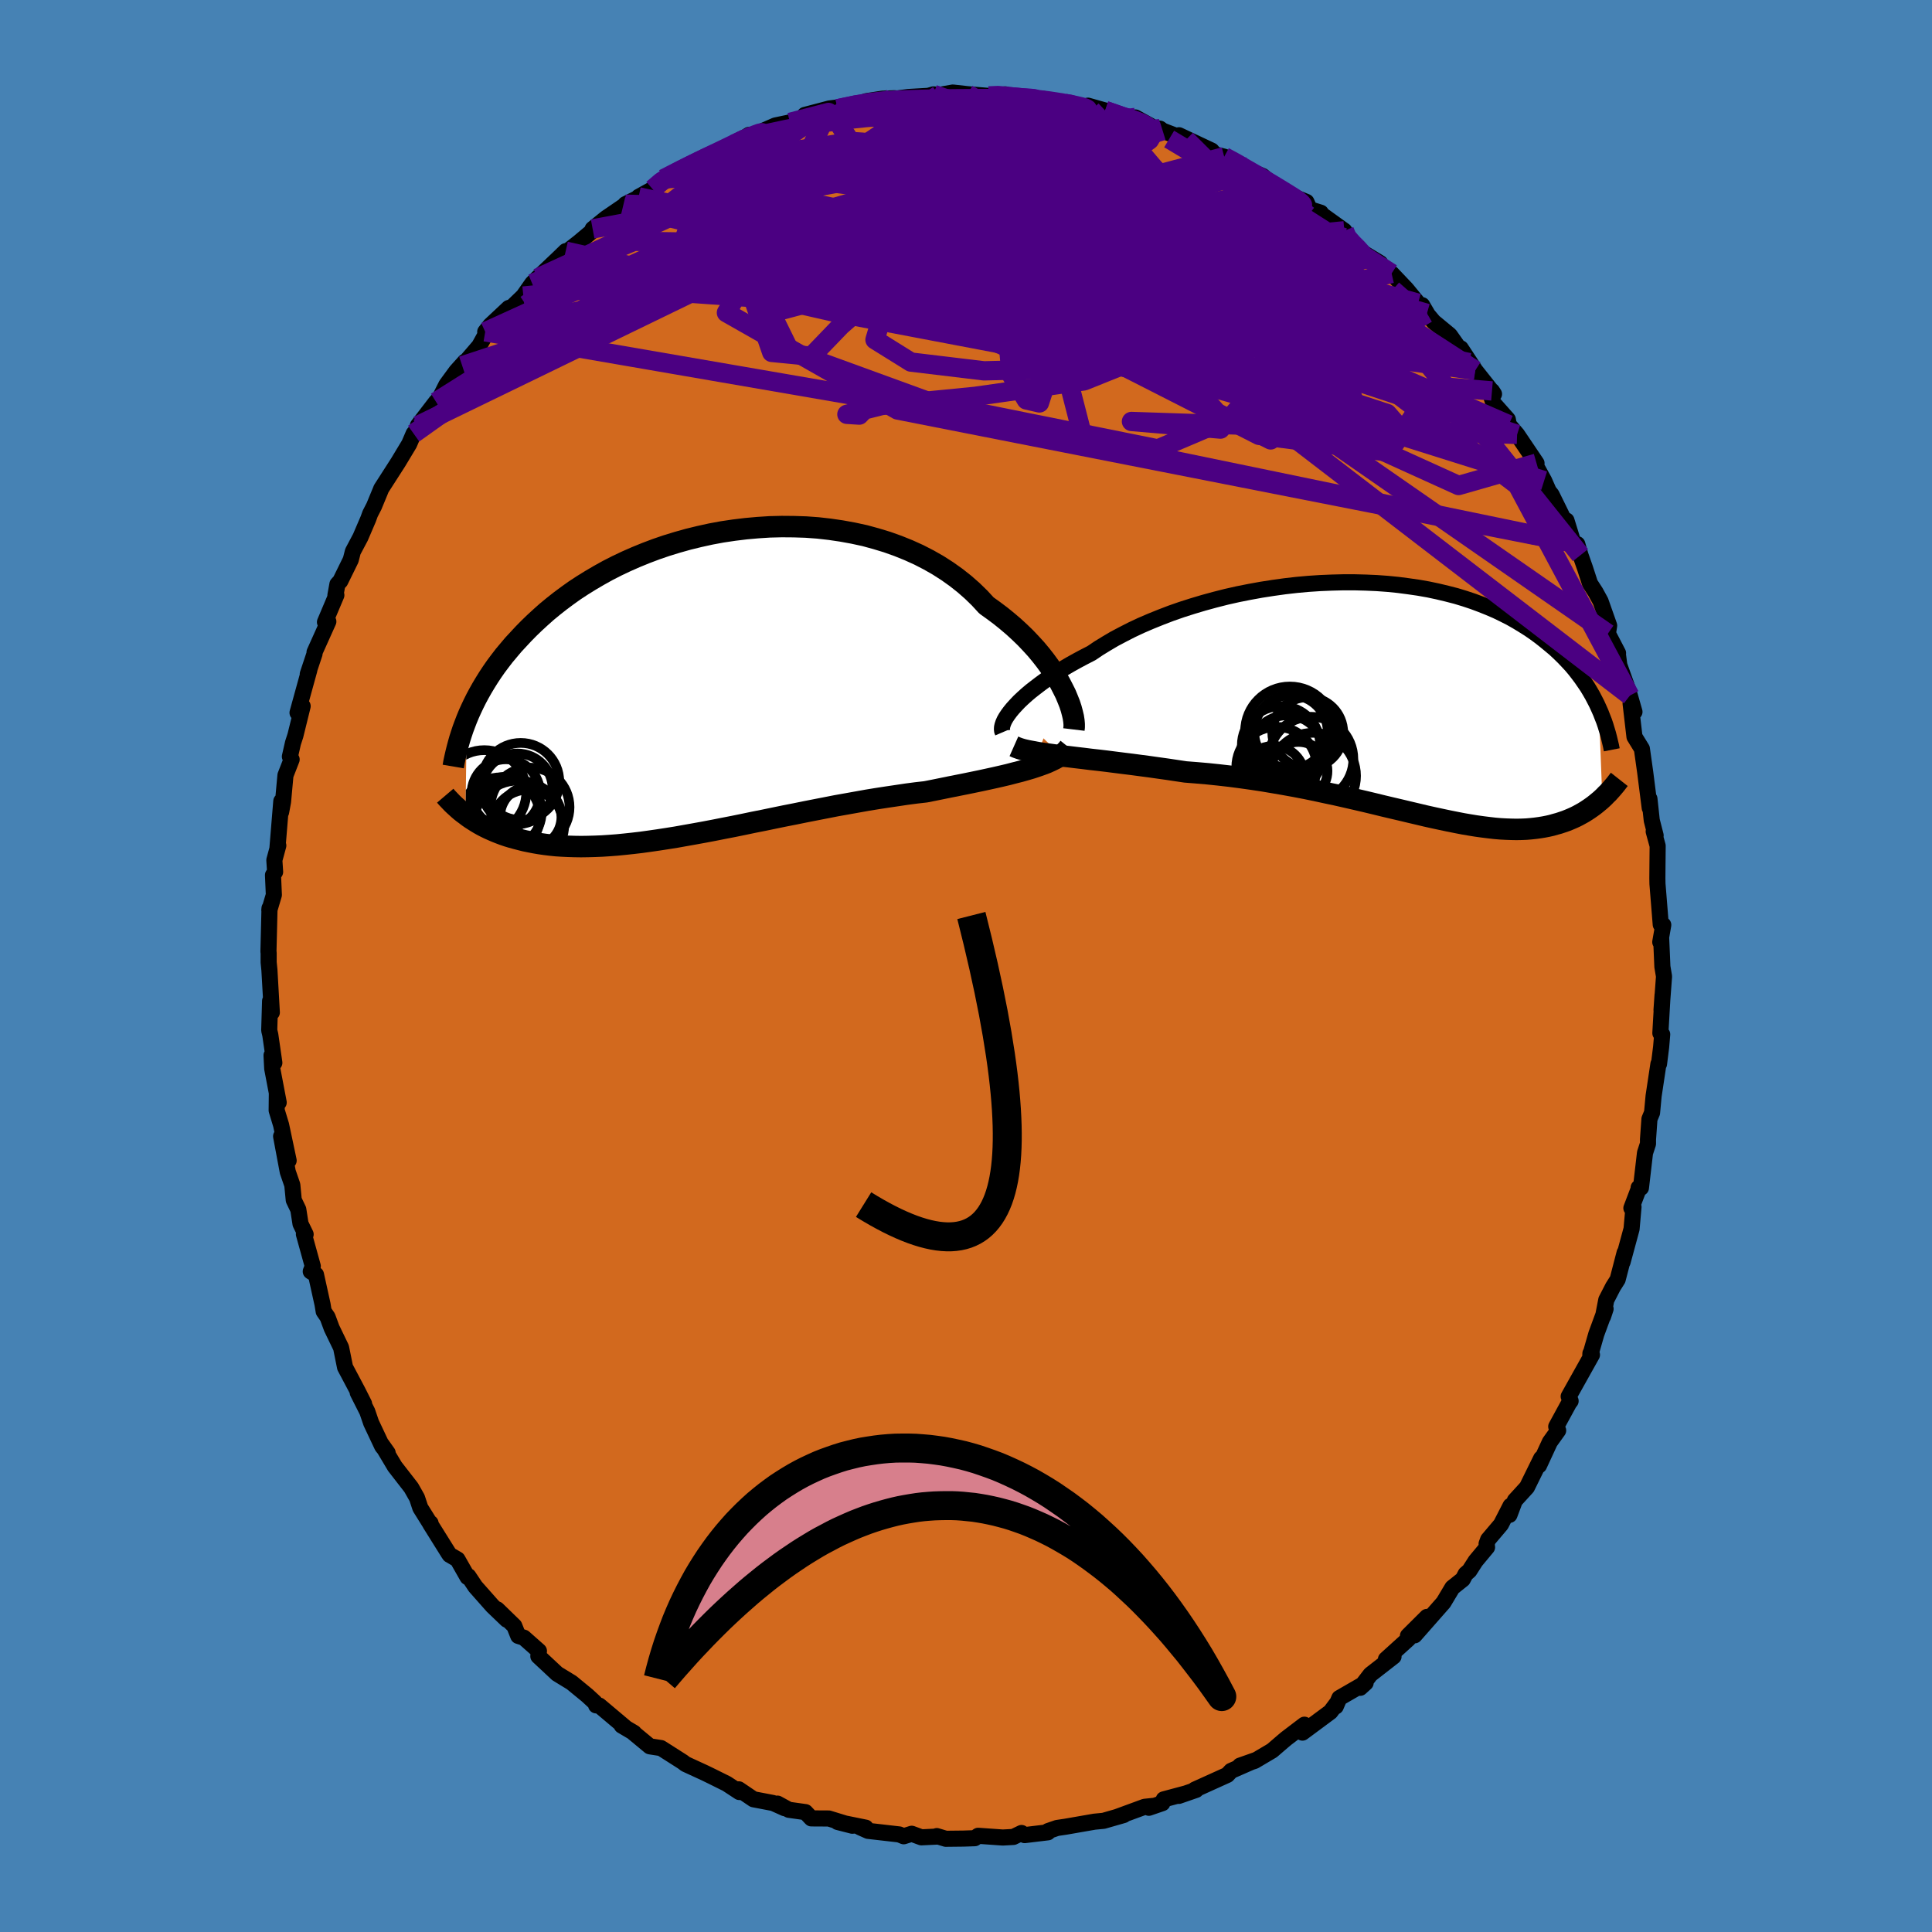 <svg viewBox="-100 -100 200 200" xmlns="http://www.w3.org/2000/svg" width="500" height="500" id="face-svg">
    <defs>
      <clipPath id="leftEyeClipPath">
        <polyline points="37.66,0.44 37.37,-0.12 37.04,-0.7 36.67,-1.28 36.27,-1.87 35.84,-2.46 35.37,-3.06 34.87,-3.66 34.33,-4.25 33.77,-4.84 33.17,-5.42 32.54,-6 31.88,-6.56 31.2,-7.11 30.48,-7.65 29.74,-8.18 29.03,-8.95 28.27,-9.69 27.46,-10.4 26.6,-11.08 25.7,-11.72 24.75,-12.33 23.77,-12.89 22.74,-13.42 21.68,-13.9 20.59,-14.34 19.47,-14.74 18.32,-15.09 17.15,-15.41 15.95,-15.67 14.74,-15.89 13.52,-16.07 12.28,-16.21 11.04,-16.3 9.79,-16.34 8.55,-16.35 7.3,-16.32 6.06,-16.24 4.83,-16.13 3.6,-15.98 2.39,-15.8 1.2,-15.58 0.02,-15.32 -1.13,-15.04 -2.27,-14.72 -3.38,-14.38 -4.46,-14.01 -5.52,-13.61 -6.55,-13.19 -7.55,-12.75 -8.52,-12.29 -9.46,-11.81 -10.36,-11.31 -11.23,-10.8 -12.07,-10.28 -12.88,-9.75 -13.65,-9.2 -14.39,-8.65 -15.1,-8.09 -15.78,-7.53 -16.42,-6.96 -17.04,-6.39 -17.63,-5.82 -18.19,-5.25 -18.72,-4.68 -19.24,-4.12 -19.72,-3.55 -20.19,-2.99 -20.62,-2.43 -21.04,-1.87 -21.43,-1.31 -21.8,-0.75 -22.15,-0.19 -22.48,0.36 -22.79,0.91 -23.08,1.45 -23.35,1.99 -23.6,2.52 -23.84,3.05 -24.06,3.58 -24.19,13.47 -23.93,13.67 -23.66,13.86 -23.38,14.04 -23.08,14.23 -22.78,14.41 -22.46,14.59 -22.13,14.76 -21.78,14.93 -21.42,15.09 -21.05,15.25 -20.67,15.4 -20.27,15.55 -19.86,15.69 -19.43,15.82 -18.99,15.94 -18.53,16.06 -18.05,16.18 -17.56,16.28 -17.05,16.38 -16.52,16.47 -15.97,16.55 -15.4,16.62 -14.81,16.68 -14.2,16.72 -13.56,16.75 -12.91,16.77 -12.23,16.78 -11.53,16.77 -10.81,16.75 -10.06,16.72 -9.3,16.67 -8.51,16.61 -7.7,16.53 -6.86,16.44 -6.01,16.34 -5.14,16.22 -4.24,16.09 -3.33,15.95 -2.39,15.8 -1.44,15.63 -0.48,15.46 0.51,15.28 1.51,15.09 2.52,14.89 3.55,14.69 4.58,14.48 5.63,14.26 6.69,14.05 7.75,13.83 8.82,13.61 9.89,13.4 10.97,13.18 12.04,12.97 13.12,12.76 14.19,12.55 15.26,12.36 16.32,12.17 17.38,11.98 18.42,11.81 19.46,11.65 20.48,11.5 21.48,11.35 22.47,11.22 23.44,11.11 24.3,10.94 25.14,10.77 25.97,10.6 26.78,10.44 27.58,10.28 28.36,10.12 29.13,9.96 29.87,9.8 30.6,9.64 31.3,9.48 31.98,9.32 32.63,9.15 33.26,8.99 33.86,8.82 34.44,8.65" />
      </clipPath>
      <clipPath id="rightEyeClipPath">
        <polyline points="-39.49,0.87 -39.18,0.53 -38.84,0.17 -38.46,-0.19 -38.05,-0.56 -37.6,-0.94 -37.11,-1.32 -36.6,-1.71 -36.05,-2.11 -35.47,-2.5 -34.85,-2.9 -34.21,-3.29 -33.53,-3.69 -32.83,-4.08 -32.1,-4.47 -31.34,-4.86 -30.6,-5.36 -29.8,-5.85 -28.97,-6.34 -28.08,-6.81 -27.16,-7.28 -26.2,-7.73 -25.2,-8.16 -24.16,-8.58 -23.09,-8.99 -22,-9.37 -20.87,-9.73 -19.73,-10.07 -18.56,-10.39 -17.38,-10.69 -16.18,-10.96 -14.97,-11.2 -13.76,-11.42 -12.54,-11.61 -11.32,-11.78 -10.1,-11.92 -8.88,-12.03 -7.67,-12.11 -6.47,-12.16 -5.28,-12.19 -4.11,-12.19 -2.95,-12.16 -1.81,-12.11 -0.7,-12.03 0.4,-11.92 1.47,-11.78 2.51,-11.63 3.53,-11.45 4.52,-11.24 5.48,-11.01 6.41,-10.77 7.3,-10.5 8.17,-10.21 9,-9.9 9.8,-9.58 10.57,-9.25 11.31,-8.89 12.02,-8.53 12.69,-8.15 13.33,-7.76 13.95,-7.37 14.53,-6.97 15.09,-6.56 15.62,-6.14 16.13,-5.72 16.62,-5.31 17.08,-4.88 17.52,-4.45 17.93,-4.02 18.33,-3.59 18.7,-3.15 19.05,-2.7 19.38,-2.26 19.69,-1.81 19.99,-1.37 20.26,-0.92 20.52,-0.47 20.75,-0.03 20.98,0.42 21.18,0.86 21.54,10.19 21.33,10.38 21.1,10.57 20.87,10.76 20.64,10.94 20.39,11.12 20.13,11.3 19.87,11.47 19.6,11.64 19.31,11.8 19.02,11.96 18.72,12.11 18.41,12.25 18.08,12.39 17.75,12.52 17.4,12.64 17.04,12.76 16.67,12.86 16.29,12.97 15.89,13.06 15.48,13.14 15.05,13.21 14.61,13.27 14.15,13.32 13.67,13.36 13.17,13.38 12.66,13.39 12.13,13.38 11.57,13.36 11,13.33 10.41,13.28 9.8,13.21 9.16,13.13 8.51,13.04 7.83,12.93 7.13,12.81 6.41,12.67 5.66,12.52 4.9,12.36 4.11,12.19 3.3,12.01 2.46,11.81 1.61,11.61 0.73,11.4 -0.17,11.19 -1.1,10.97 -2.04,10.74 -3,10.51 -3.99,10.28 -4.99,10.05 -6.01,9.82 -7.05,9.6 -8.11,9.37 -9.18,9.15 -10.27,8.94 -11.37,8.74 -12.48,8.55 -13.6,8.36 -14.73,8.19 -15.87,8.03 -17.02,7.88 -18.16,7.75 -19.31,7.63 -20.46,7.53 -21.61,7.44 -22.55,7.3 -23.48,7.16 -24.41,7.03 -25.33,6.9 -26.24,6.78 -27.14,6.66 -28.03,6.55 -28.9,6.44 -29.76,6.33 -30.6,6.23 -31.41,6.14 -32.21,6.04 -32.98,5.95 -33.72,5.86 -34.44,5.78" />
      </clipPath>
      <filter id="fuzzy">
        <feTurbulence id="turbulence" baseFrequency="0.05" numOctaves="3" type="noise" result="noise" />
        <feDisplacementMap in="SourceGraphic" in2="noise" scale="2" />
      </filter>
      <linearGradient id="rainbowGradient" x1="0%" y1="0%" x2="100%" y2="0%">
        <stop offset="0%" style="stop-color: [object Object]; stop-opacity: 1" />
        <stop offset="50%" style="stop-color: [object Object]; stop-opacity: 1" />
        <stop offset="100%" style="stop-color: [object Object]; stop-opacity: 1" />
      </linearGradient>
    </defs>
    <rect x="-100" y="-100" width="100%" height="100%" fill="rgb(70, 130, 180)" />
    <polyline id="faceContour" points="72.09,0.08 72.26,1.08 72,4.56 72.11,2.97 71.88,6.95 72.07,7.08 71.96,8.38 71.74,10.14 71.68,10.14 71.18,13.46 71.02,15.19 70.75,15.84 70.6,17.95 70.6,18.4 70.29,19.35 69.87,22.96 69.63,22.95 69.69,22.93 68.88,25.06 69.1,24.94 68.9,27.21 67.97,30.64 68.18,29.68 67.46,32.45 66.98,33.21 66.28,34.57 65.95,36.28 66.21,35.49 65.25,38.1 64.63,40.26 64.64,40.1 64.8,40.25 62.39,44.56 62.59,45.03 62.44,45.22 61.1,47.68 61.3,48.08 60.44,49.28 59.32,51.7 59.54,50.97 58.07,53.96 56.82,55.33 56.26,56.82 56.37,55.88 55.38,57.81 54.05,59.38 53.89,59.82 53.94,60.17 52.75,61.6 52.11,62.6 51.72,62.94 51.43,63.49 50.35,64.35 49.43,65.89 46.44,69.29 47.72,67.38 45.75,69.34 45.79,69.67 43.47,71.77 44.26,71.48 41.87,73.34 40.81,74.72 41.37,74.21 38.65,75.78 38.28,76.65 38.37,76.35 37.73,77.21 34.83,79.36 35.03,78.54 33.15,79.97 32.77,80.29 31.69,81.22 29.88,82.29 28.36,82.78 29.95,82.22 27.44,83.32 27.05,83.74 23.69,85.26 23.82,85.29 22.03,85.91 22.71,85.67 20.47,86.27 20.33,86.66 18.93,87.14 19.35,86.95 18.49,87.04 15.63,88.09 16.33,87.89 14.24,88.49 13.3,88.58 10.31,89.1 9.43,89.23 8.5,89.55 8.48,89.68 6.07,89.97 5.75,89.75 4.9,90.16 3.81,90.22 1.26,90.04 0.91,90.29 -0.26,90.33 -2.09,90.35 -3.02,90.07 -2.96,90.12 -4.62,90.2 -5.62,89.83 -6.45,90.09 -6.91,89.9 -10.14,89.53 -10.97,89.16 -10.38,89.2 -13.29,88.61 -11.76,89 -14.2,88.25 -16.01,88.24 -16.62,87.59 -18.34,87.35 -19.51,86.71 -18.78,87.18 -19.96,86.65 -22,86.26 -23.52,85.23 -23.46,85.51 -24.77,84.65 -26.3,83.89 -27.04,83.53 -29.04,82.61 -29.31,82.4 -31.57,80.96 -32.73,80.78 -34.42,79.38 -34.37,79.38 -35.64,78.63 -35.3,78.8 -37.96,76.56 -38.29,76.54 -38.31,76.44 -38.44,76.22 -39.21,75.51 -40.83,74.18 -42.32,73.27 -44.27,71.45 -44.21,70.91 -45.77,69.53 -46.35,69.35 -46.76,68.32 -48.53,66.6 -47.54,67.67 -49.01,66.26 -50.79,64.25 -51.51,63.17 -51.6,63.26 -52.64,61.43 -53.45,60.96 -53.56,60.8 -55.46,57.76 -55.43,57.67 -55.51,57.66 -56.49,56.09 -56.83,55.06 -57.43,54 -59.13,51.81 -60.5,49.51 -59.87,50.4 -60.43,49.73 -61.58,47.29 -61.98,46.12 -62.97,44.16 -62.31,45.32 -62.98,43.99 -64.28,41.54 -64.69,39.51 -65.66,37.5 -66.09,36.34 -66.49,35.76 -66.61,35.03 -67.29,31.95 -67.83,31.62 -67.62,31.08 -68.54,27.76 -68.36,27.78 -68.89,26.69 -69.12,25.21 -69.59,24.23 -69.74,22.67 -70.21,21.31 -70.9,17.63 -70.12,20.14 -70.9,16.46 -71.36,14.94 -71.34,13.21 -71.15,14.13 -71.82,10.62 -71.89,9.25 -71.6,10.02 -72.02,7.12 -72.13,6.66 -72.04,3.62 -71.86,4.81 -72.11,0.42 -72.19,-0.38 -72.19,-1.35 -72.21,-1.5 -72.1,-5.98 -72.12,-5.78 -71.65,-7.36 -71.74,-9.41 -71.52,-9.74 -71.6,-10.96 -71.19,-12.47 -71.28,-12.19 -70.88,-17.06 -70.9,-15.93 -70.7,-17.01 -70.45,-19.74 -69.81,-21.38 -69.99,-21.68 -69.67,-23.09 -69.42,-23.86 -68.67,-26.9 -69.2,-26.22 -67.98,-30.64 -68.14,-30.22 -67.44,-32.32 -67.44,-32.48 -66.01,-35.66 -66.36,-35.6 -65.18,-38.39 -65.28,-38.36 -65.07,-39.52 -64.77,-39.85 -63.69,-42.05 -63.47,-42.91 -62.69,-44.38 -61.88,-46.27 -61.68,-46.82 -61.28,-47.6 -60.66,-49.1 -60.53,-49.42 -58.79,-52.13 -57.64,-54.04 -57.18,-55.11 -56.67,-55.69 -56.74,-55.95 -54.86,-58.4 -54.51,-58.74 -53.79,-60.17 -52.77,-61.56 -51.88,-62.55 -52.15,-62.13 -50.39,-64.18 -49.52,-65.75 -49.77,-65.65 -49.25,-66.32 -47.33,-68.12 -46.98,-68.23 -45.82,-69.35 -44.91,-70.65 -44.35,-71.22 -42.17,-73.29 -41.44,-74 -41.28,-73.98 -40.06,-74.93 -38.18,-76.51 -38.65,-76.3 -37.28,-77.41 -35.51,-78.62 -35.37,-78.5 -35.26,-78.86 -33.74,-79.62 -33.89,-79.62 -32.44,-80.42 -31.35,-81.47 -31.31,-81.49 -28.36,-83.02 -29.28,-82.52 -26.19,-84.12 -26.16,-84.03 -24.97,-84.72 -24.03,-85.06 -22.46,-86.04 -22.83,-85.6 -22.18,-85.94 -19.74,-87.01 -18.22,-87.33 -15.69,-88.29 -16.69,-88.1 -14.14,-88.77 -13,-88.91 -13.3,-88.74 -10.79,-89.26 -10.35,-89.52 -8.67,-89.78 -7.44,-89.83 -7.1,-89.81 -5.97,-89.96 -3.89,-90.08 -3.36,-90.23 -2.85,-90.16 -1.36,-90.42 0.17,-90.25 2.35,-90.07 4.08,-90.23 2.74,-90.04 5.02,-89.95 7.09,-89.9 6.13,-89.92 8.01,-89.76 10.31,-89.35 8.95,-89.53 10.57,-89.22 12.15,-88.92 12.63,-89.06 14.4,-88.56 16.93,-87.52 17.54,-87.84 19.08,-86.99 18.77,-86.83 20.08,-86.68 20.36,-86.47 22.78,-85.54 22.05,-86 25.43,-84.41 25.74,-84.03 26.73,-83.78 28.22,-83.07 29.27,-82.22 29.09,-82.45 30.71,-81.78 32.19,-80.54 33.24,-79.99 32.57,-80.19 35.24,-79.1 35.58,-78.34 36.73,-77.98 36.71,-77.88 39.17,-76.11 39.18,-75.4 40.29,-74.59 40.79,-74.03 42.88,-72.76 42.99,-72.36 44.06,-71.69 45.58,-70.09 46.8,-68.61 47.72,-67.56 47.22,-68.41 47.36,-67.94 48.41,-66.69 50.08,-65.31 52.09,-62.46 51.22,-63.94 52.72,-61.66 54.66,-59.21 54.45,-59.53 54.39,-58.88 54.61,-58.25 56.09,-56.58 56.19,-56.03 57.05,-55.03 59.06,-52.05 58.44,-52.8 59.85,-50.24 60.33,-49.15 60.62,-48.79 62.28,-45.41 62.16,-46.12 62.88,-43.79 63.28,-43.67 63.61,-42.53 64.08,-41.19 64.6,-39.59 65.17,-38.71 65.69,-37.76 66.58,-35.24 66.45,-34.41 67.5,-32.39 67.47,-32.37 67.63,-31.15 68.5,-28.71 68.72,-27.99 69.2,-26.31 68.8,-27.16 69.2,-23.73 69.97,-22.48 69.98,-22.4 70.31,-20.06 70.78,-16.36 70.75,-17.3 70.99,-15.07 71.39,-13.51 71.19,-13.93 71.6,-12.44 71.58,-10.35 71.57,-9.08 71.58,-8.51 71.92,-4.29 72.18,-4.25 71.87,-2.48 71.96,-2.93 72.09,0.08 72.26,1.08" fill="rgb(210, 105, 30)" stroke="black" stroke-width="1.667" stroke-linejoin="round" filter="url(#fuzzy)" />
    <g transform="translate(44.33 -27.53)">
      <polyline id="rightCountour" points="-39.49,0.87 -39.18,0.53 -38.84,0.17 -38.46,-0.19 -38.05,-0.56 -37.6,-0.94 -37.11,-1.32 -36.6,-1.71 -36.05,-2.11 -35.47,-2.5 -34.85,-2.9 -34.21,-3.29 -33.53,-3.69 -32.83,-4.08 -32.1,-4.47 -31.34,-4.86 -30.6,-5.36 -29.8,-5.85 -28.97,-6.34 -28.08,-6.81 -27.16,-7.28 -26.2,-7.73 -25.2,-8.16 -24.16,-8.58 -23.09,-8.99 -22,-9.37 -20.87,-9.73 -19.73,-10.07 -18.56,-10.39 -17.38,-10.69 -16.18,-10.96 -14.97,-11.2 -13.76,-11.42 -12.54,-11.61 -11.32,-11.78 -10.1,-11.92 -8.88,-12.03 -7.67,-12.11 -6.47,-12.16 -5.28,-12.19 -4.11,-12.19 -2.95,-12.16 -1.81,-12.11 -0.7,-12.03 0.4,-11.92 1.47,-11.78 2.51,-11.63 3.53,-11.45 4.52,-11.24 5.48,-11.01 6.41,-10.77 7.3,-10.5 8.17,-10.21 9,-9.9 9.8,-9.58 10.57,-9.25 11.31,-8.89 12.02,-8.53 12.69,-8.15 13.33,-7.76 13.95,-7.37 14.53,-6.97 15.09,-6.56 15.62,-6.14 16.13,-5.72 16.62,-5.31 17.08,-4.88 17.52,-4.45 17.93,-4.02 18.33,-3.59 18.7,-3.15 19.05,-2.7 19.38,-2.26 19.69,-1.81 19.99,-1.37 20.26,-0.92 20.52,-0.47 20.75,-0.03 20.98,0.42 21.18,0.86 21.54,10.19 21.33,10.38 21.1,10.57 20.87,10.76 20.64,10.94 20.39,11.12 20.13,11.3 19.87,11.47 19.6,11.64 19.31,11.8 19.02,11.96 18.72,12.11 18.41,12.25 18.08,12.39 17.75,12.52 17.4,12.64 17.04,12.76 16.67,12.86 16.29,12.97 15.89,13.06 15.48,13.14 15.05,13.21 14.61,13.27 14.15,13.32 13.67,13.36 13.17,13.38 12.66,13.39 12.13,13.38 11.57,13.36 11,13.33 10.41,13.28 9.8,13.21 9.16,13.13 8.51,13.04 7.83,12.93 7.13,12.81 6.41,12.67 5.66,12.52 4.9,12.36 4.11,12.19 3.3,12.01 2.46,11.81 1.61,11.61 0.73,11.4 -0.17,11.19 -1.1,10.97 -2.04,10.74 -3,10.51 -3.99,10.28 -4.99,10.05 -6.01,9.82 -7.05,9.6 -8.11,9.37 -9.18,9.15 -10.27,8.94 -11.37,8.74 -12.48,8.55 -13.6,8.36 -14.73,8.19 -15.87,8.03 -17.02,7.88 -18.16,7.75 -19.31,7.63 -20.46,7.53 -21.61,7.44 -22.55,7.3 -23.48,7.16 -24.41,7.03 -25.33,6.9 -26.24,6.78 -27.14,6.66 -28.03,6.55 -28.9,6.44 -29.76,6.33 -30.6,6.23 -31.41,6.14 -32.21,6.04 -32.98,5.95 -33.72,5.86 -34.44,5.78" fill="white" stroke="white" stroke-width="0" stroke-linejoin="round" filter="url(#fuzzy)" />
    </g>
    <g transform="translate(-27.62 -29.14)">
      <polyline id="leftCountour" points="37.66,0.44 37.37,-0.12 37.04,-0.7 36.67,-1.28 36.27,-1.87 35.84,-2.46 35.37,-3.06 34.87,-3.66 34.33,-4.25 33.77,-4.84 33.17,-5.42 32.54,-6 31.88,-6.56 31.2,-7.11 30.48,-7.65 29.74,-8.18 29.03,-8.95 28.27,-9.69 27.46,-10.4 26.6,-11.08 25.7,-11.72 24.75,-12.33 23.77,-12.89 22.74,-13.42 21.68,-13.9 20.59,-14.34 19.47,-14.74 18.32,-15.09 17.15,-15.41 15.95,-15.67 14.74,-15.89 13.52,-16.07 12.28,-16.21 11.04,-16.3 9.79,-16.34 8.55,-16.35 7.3,-16.32 6.06,-16.24 4.83,-16.13 3.6,-15.98 2.39,-15.8 1.2,-15.58 0.02,-15.32 -1.13,-15.04 -2.27,-14.72 -3.38,-14.38 -4.46,-14.01 -5.52,-13.61 -6.55,-13.19 -7.55,-12.75 -8.52,-12.29 -9.46,-11.81 -10.36,-11.31 -11.23,-10.8 -12.07,-10.28 -12.88,-9.75 -13.65,-9.2 -14.39,-8.65 -15.1,-8.09 -15.78,-7.53 -16.42,-6.96 -17.04,-6.39 -17.63,-5.82 -18.19,-5.25 -18.72,-4.68 -19.24,-4.12 -19.72,-3.55 -20.19,-2.99 -20.62,-2.43 -21.04,-1.87 -21.43,-1.31 -21.8,-0.75 -22.15,-0.19 -22.48,0.36 -22.79,0.91 -23.08,1.45 -23.35,1.99 -23.6,2.52 -23.84,3.05 -24.06,3.58 -24.19,13.47 -23.93,13.67 -23.66,13.86 -23.38,14.04 -23.08,14.23 -22.78,14.41 -22.46,14.59 -22.13,14.76 -21.78,14.93 -21.42,15.09 -21.05,15.25 -20.67,15.4 -20.27,15.55 -19.86,15.69 -19.43,15.82 -18.99,15.94 -18.53,16.06 -18.05,16.18 -17.56,16.28 -17.05,16.38 -16.52,16.47 -15.97,16.55 -15.4,16.62 -14.81,16.68 -14.2,16.72 -13.56,16.75 -12.91,16.77 -12.23,16.78 -11.53,16.77 -10.81,16.75 -10.06,16.72 -9.3,16.67 -8.51,16.61 -7.7,16.53 -6.86,16.44 -6.01,16.34 -5.14,16.22 -4.24,16.09 -3.33,15.95 -2.39,15.8 -1.44,15.63 -0.48,15.46 0.51,15.28 1.51,15.09 2.52,14.89 3.55,14.69 4.58,14.48 5.63,14.26 6.69,14.05 7.75,13.83 8.82,13.61 9.89,13.4 10.97,13.18 12.04,12.97 13.12,12.76 14.19,12.55 15.26,12.36 16.32,12.17 17.38,11.98 18.42,11.81 19.46,11.65 20.48,11.5 21.48,11.35 22.47,11.22 23.44,11.11 24.3,10.94 25.14,10.77 25.97,10.6 26.78,10.44 27.58,10.28 28.36,10.12 29.13,9.96 29.87,9.8 30.6,9.64 31.3,9.48 31.98,9.32 32.63,9.15 33.26,8.99 33.86,8.82 34.44,8.65" fill="white" stroke="white" stroke-width="0" stroke-linejoin="round" filter="url(#fuzzy)" />
    </g>
    <g transform="translate(44.33 -27.53)">
      <polyline id="rightUpper" points="-40.53,3.33 -40.59,3.19 -40.61,3.02 -40.6,2.82 -40.55,2.6 -40.47,2.36 -40.35,2.09 -40.19,1.81 -39.99,1.51 -39.76,1.2 -39.49,0.87 -39.18,0.53 -38.84,0.17 -38.46,-0.19 -38.05,-0.56 -37.6,-0.94 -37.11,-1.32 -36.6,-1.71 -36.05,-2.11 -35.47,-2.5 -34.85,-2.9 -34.21,-3.29 -33.53,-3.69 -32.83,-4.08 -32.1,-4.47 -31.34,-4.86 -30.6,-5.36 -29.8,-5.85 -28.97,-6.34 -28.08,-6.81 -27.16,-7.28 -26.2,-7.73 -25.2,-8.16 -24.16,-8.58 -23.09,-8.99 -22,-9.37 -20.87,-9.73 -19.73,-10.07 -18.56,-10.39 -17.38,-10.69 -16.18,-10.96 -14.97,-11.2 -13.76,-11.42 -12.54,-11.61 -11.32,-11.78 -10.1,-11.92 -8.88,-12.03 -7.67,-12.11 -6.47,-12.16 -5.28,-12.19 -4.11,-12.19 -2.95,-12.16 -1.81,-12.11 -0.7,-12.03 0.4,-11.92 1.47,-11.78 2.51,-11.63 3.53,-11.45 4.52,-11.24 5.48,-11.01 6.41,-10.77 7.3,-10.5 8.17,-10.21 9,-9.9 9.8,-9.58 10.57,-9.25 11.31,-8.89 12.02,-8.53 12.69,-8.15 13.33,-7.76 13.95,-7.37 14.53,-6.97 15.09,-6.56 15.62,-6.14 16.13,-5.72 16.62,-5.31 17.08,-4.88 17.52,-4.45 17.93,-4.02 18.33,-3.59 18.7,-3.15 19.05,-2.7 19.38,-2.26 19.69,-1.81 19.99,-1.37 20.26,-0.92 20.52,-0.47 20.75,-0.03 20.98,0.42 21.18,0.86 21.38,1.31 21.55,1.75 21.72,2.18 21.87,2.62 22,3.05 22.13,3.48 22.24,3.9 22.34,4.32 22.44,4.74 22.52,5.15" fill="none" stroke="black" stroke-width="1.667" stroke-linejoin="round" filter="url(#fuzzy)" />
      <polyline id="rightLower" points="-39.37,4.79 -39.1,4.91 -38.77,5.03 -38.39,5.14 -37.95,5.24 -37.47,5.33 -36.94,5.43 -36.37,5.52 -35.76,5.6 -35.12,5.69 -34.44,5.78 -33.72,5.86 -32.98,5.95 -32.21,6.04 -31.41,6.14 -30.6,6.23 -29.76,6.33 -28.9,6.44 -28.03,6.55 -27.14,6.66 -26.24,6.78 -25.33,6.9 -24.41,7.03 -23.48,7.16 -22.55,7.3 -21.61,7.44 -20.46,7.53 -19.31,7.63 -18.16,7.75 -17.02,7.88 -15.87,8.03 -14.73,8.19 -13.6,8.36 -12.48,8.55 -11.37,8.74 -10.27,8.94 -9.18,9.15 -8.11,9.37 -7.05,9.6 -6.01,9.82 -4.99,10.05 -3.99,10.28 -3,10.51 -2.04,10.74 -1.1,10.97 -0.17,11.19 0.73,11.4 1.61,11.61 2.46,11.81 3.3,12.01 4.11,12.19 4.9,12.36 5.66,12.52 6.41,12.67 7.13,12.81 7.83,12.93 8.51,13.04 9.16,13.13 9.8,13.21 10.41,13.28 11,13.33 11.57,13.36 12.13,13.38 12.66,13.39 13.17,13.38 13.67,13.36 14.15,13.32 14.61,13.27 15.05,13.21 15.48,13.14 15.89,13.06 16.29,12.97 16.67,12.86 17.04,12.76 17.4,12.64 17.75,12.52 18.08,12.39 18.41,12.25 18.72,12.11 19.02,11.96 19.31,11.8 19.6,11.64 19.87,11.47 20.13,11.3 20.39,11.12 20.64,10.94 20.87,10.76 21.1,10.57 21.33,10.38 21.54,10.19 21.75,9.99 21.94,9.79 22.14,9.6 22.32,9.4 22.5,9.2 22.67,9 22.84,8.8 23,8.6 23.15,8.4 23.3,8.21" fill="none" stroke="black" stroke-width="2.222" stroke-linejoin="round" filter="url(#fuzzy)" />
      <circle r="3.242" cx="-12.511" cy="7.992" stroke="black" fill="none" stroke-width="1.0" filter="url(#fuzzy)" clip-path="url(#rightEyeClipPath)" /><circle r="3.672" cx="-8.951" cy="3.372" stroke="black" fill="none" stroke-width="1.0" filter="url(#fuzzy)" clip-path="url(#rightEyeClipPath)" /><circle r="4.376" cx="-8.606" cy="6.107" stroke="black" fill="none" stroke-width="1.0" filter="url(#fuzzy)" clip-path="url(#rightEyeClipPath)" /><circle r="4.166" cx="-12.186" cy="6.942" stroke="black" fill="none" stroke-width="1.0" filter="url(#fuzzy)" clip-path="url(#rightEyeClipPath)" /><circle r="4.458" cx="-8.411" cy="7.847" stroke="black" fill="none" stroke-width="1.0" filter="url(#fuzzy)" clip-path="url(#rightEyeClipPath)" /><circle r="3.806" cx="-10.691" cy="3.292" stroke="black" fill="none" stroke-width="1.0" filter="url(#fuzzy)" clip-path="url(#rightEyeClipPath)" /><circle r="4.056" cx="-11.721" cy="4.682" stroke="black" fill="none" stroke-width="1.0" filter="url(#fuzzy)" clip-path="url(#rightEyeClipPath)" /><circle r="3.002" cx="-9.911" cy="7.337" stroke="black" fill="none" stroke-width="1.0" filter="url(#fuzzy)" clip-path="url(#rightEyeClipPath)" /><circle r="3.838" cx="-11.106" cy="5.417" stroke="black" fill="none" stroke-width="1.0" filter="url(#fuzzy)" clip-path="url(#rightEyeClipPath)" /><circle r="4.63" cx="-10.806" cy="3.227" stroke="black" fill="none" stroke-width="1.0" filter="url(#fuzzy)" clip-path="url(#rightEyeClipPath)" />
      </g>
    <g transform="translate(-27.62 -29.14)">
      <polyline id="leftUpper" points="38.79,4.66 38.82,4.41 38.82,4.1 38.79,3.76 38.73,3.37 38.63,2.95 38.51,2.5 38.35,2.01 38.15,1.51 37.93,0.98 37.66,0.44 37.37,-0.12 37.04,-0.7 36.67,-1.28 36.27,-1.87 35.84,-2.46 35.37,-3.06 34.87,-3.66 34.33,-4.25 33.77,-4.84 33.17,-5.42 32.54,-6 31.88,-6.56 31.2,-7.11 30.48,-7.65 29.74,-8.18 29.03,-8.95 28.27,-9.69 27.46,-10.4 26.6,-11.08 25.7,-11.72 24.75,-12.33 23.77,-12.89 22.74,-13.42 21.68,-13.9 20.59,-14.34 19.47,-14.74 18.32,-15.09 17.15,-15.41 15.95,-15.67 14.74,-15.89 13.52,-16.07 12.28,-16.21 11.04,-16.3 9.79,-16.34 8.55,-16.35 7.3,-16.32 6.06,-16.24 4.83,-16.13 3.6,-15.98 2.39,-15.8 1.2,-15.58 0.02,-15.32 -1.13,-15.04 -2.27,-14.72 -3.38,-14.38 -4.46,-14.01 -5.52,-13.61 -6.55,-13.19 -7.55,-12.75 -8.52,-12.29 -9.46,-11.81 -10.36,-11.31 -11.23,-10.8 -12.07,-10.28 -12.88,-9.75 -13.65,-9.2 -14.39,-8.65 -15.1,-8.09 -15.78,-7.53 -16.42,-6.96 -17.04,-6.39 -17.63,-5.82 -18.19,-5.25 -18.72,-4.68 -19.24,-4.12 -19.72,-3.55 -20.19,-2.99 -20.62,-2.43 -21.04,-1.87 -21.43,-1.31 -21.8,-0.75 -22.15,-0.19 -22.48,0.36 -22.79,0.91 -23.08,1.45 -23.35,1.99 -23.6,2.52 -23.84,3.05 -24.06,3.58 -24.26,4.1 -24.45,4.61 -24.62,5.12 -24.78,5.62 -24.92,6.11 -25.05,6.6 -25.17,7.08 -25.28,7.56 -25.38,8.02 -25.46,8.49" fill="none" stroke="black" stroke-width="2.222" stroke-linejoin="round" filter="url(#fuzzy)" />
      <polyline id="leftLower" points="38.27,6.52 38.06,6.78 37.81,7.03 37.52,7.27 37.19,7.5 36.82,7.71 36.41,7.91 35.97,8.11 35.49,8.29 34.98,8.47 34.44,8.65 33.86,8.82 33.26,8.99 32.63,9.15 31.98,9.32 31.3,9.48 30.6,9.64 29.87,9.8 29.13,9.96 28.36,10.12 27.58,10.28 26.78,10.44 25.97,10.6 25.14,10.77 24.3,10.94 23.44,11.11 22.47,11.22 21.48,11.35 20.48,11.5 19.46,11.65 18.42,11.81 17.38,11.98 16.32,12.17 15.26,12.36 14.19,12.55 13.12,12.76 12.04,12.97 10.97,13.18 9.89,13.4 8.82,13.61 7.75,13.83 6.69,14.05 5.63,14.26 4.58,14.48 3.55,14.69 2.52,14.89 1.51,15.09 0.51,15.28 -0.48,15.46 -1.44,15.63 -2.39,15.8 -3.33,15.95 -4.24,16.09 -5.14,16.22 -6.01,16.34 -6.86,16.44 -7.7,16.53 -8.51,16.61 -9.3,16.67 -10.06,16.72 -10.81,16.75 -11.53,16.77 -12.23,16.78 -12.91,16.77 -13.56,16.75 -14.2,16.72 -14.81,16.68 -15.4,16.62 -15.97,16.55 -16.52,16.47 -17.05,16.38 -17.56,16.28 -18.05,16.18 -18.53,16.06 -18.99,15.94 -19.43,15.82 -19.86,15.69 -20.27,15.55 -20.67,15.4 -21.05,15.25 -21.42,15.09 -21.78,14.93 -22.13,14.76 -22.46,14.59 -22.78,14.41 -23.08,14.23 -23.38,14.04 -23.66,13.86 -23.93,13.67 -24.19,13.47 -24.45,13.28 -24.69,13.09 -24.92,12.89 -25.14,12.69 -25.35,12.5 -25.56,12.3 -25.75,12.1 -25.94,11.9 -26.12,11.71 -26.29,11.51" fill="none" stroke="black" stroke-width="2.222" stroke-linejoin="round" filter="url(#fuzzy)" />
      <circle r="4.044" cx="-20.536" cy="13.653" stroke="black" fill="none" stroke-width="1.0" filter="url(#fuzzy)" clip-path="url(#leftEyeClipPath)" /><circle r="3.658" cx="-18.831" cy="10.798" stroke="black" fill="none" stroke-width="1.0" filter="url(#fuzzy)" clip-path="url(#leftEyeClipPath)" /><circle r="4.088" cx="-17.511" cy="12.693" stroke="black" fill="none" stroke-width="1.0" filter="url(#fuzzy)" clip-path="url(#leftEyeClipPath)" /><circle r="3.992" cx="-18.476" cy="10.038" stroke="black" fill="none" stroke-width="1.0" filter="url(#fuzzy)" clip-path="url(#leftEyeClipPath)" /><circle r="4.344" cx="-22.241" cy="11.138" stroke="black" fill="none" stroke-width="1.0" filter="url(#fuzzy)" clip-path="url(#leftEyeClipPath)" /><circle r="3.744" cx="-17.726" cy="14.633" stroke="black" fill="none" stroke-width="1.0" filter="url(#fuzzy)" clip-path="url(#leftEyeClipPath)" /><circle r="3.67" cx="-19.981" cy="13.223" stroke="black" fill="none" stroke-width="1.0" filter="url(#fuzzy)" clip-path="url(#leftEyeClipPath)" /><circle r="3.552" cx="-20.011" cy="11.293" stroke="black" fill="none" stroke-width="1.0" filter="url(#fuzzy)" clip-path="url(#leftEyeClipPath)" /><circle r="4.644" cx="-18.761" cy="14.588" stroke="black" fill="none" stroke-width="1.0" filter="url(#fuzzy)" clip-path="url(#leftEyeClipPath)" /><circle r="3.178" cx="-17.436" cy="13.693" stroke="black" fill="none" stroke-width="1.0" filter="url(#fuzzy)" clip-path="url(#leftEyeClipPath)" />
    </g>
    <g id="hairs">
      <polyline points="39.17,-76.11 39.45,-75.45 39.99,-74.83 40.54,-74.28 40.97,-73.8 41.18,-73.42 41.12,-73.13 40.71,-73.01 39.91,-73.09 38.67,-73.44 37.03,-74.03 35.01,-74.84 32.63,-75.82 29.87,-76.98 26.66,-78.35 22.92,-80.01 18.6,-81.99 13.76,-84.32 8.48,-87.04" fill="none" stroke="rgb(75, 0, 130)" stroke-width="2" stroke-linejoin="round" filter="url(#fuzzy)" /><polyline points="32.19,-80.54 32.77,-80.17 33.17,-79.79 33.5,-79.33 33.61,-78.84 33.43,-78.33 32.94,-77.79 32.12,-77.24 30.95,-76.7 29.41,-76.17 27.5,-75.68 25.19,-75.23 22.46,-74.81 19.31,-74.44 15.7,-74.14 11.6,-73.92 6.97,-73.83 1.81,-73.85 -3.88,-73.92 -10.11,-73.98 -16.86,-74.01 -24.2,-74.01 -32.3,-74.02" fill="none" stroke="rgb(75, 0, 130)" stroke-width="2" stroke-linejoin="round" filter="url(#fuzzy)" /><polyline points="2.35,-90.07 3.31,-90.11 4.1,-90.04 5.12,-89.94 6.23,-89.83 7.31,-89.71 8.31,-89.59 9.21,-89.46 10.01,-89.33 10.73,-89.21 11.38,-89.07 11.94,-88.94 12.36,-88.81 12.56,-88.7 12.47,-88.63 12.03,-88.61 11.22,-88.65 10.05,-88.76 8.5,-88.94 6.52,-89.17 3.97,-89.48 0.82,-89.83" fill="none" stroke="rgb(75, 0, 130)" stroke-width="2" stroke-linejoin="round" filter="url(#fuzzy)" /><polyline points="14.4,-88.56 16.19,-87.94 17.29,-87.6 18,-87.33 18.47,-87.11 18.78,-86.92 18.95,-86.76 18.94,-86.62 18.71,-86.51 18.15,-86.44 17.17,-86.46 15.67,-86.58 13.59,-86.83 10.89,-87.22 7.65,-87.73 3.9,-88.36 -0.46,-89.09" fill="none" stroke="rgb(75, 0, 130)" stroke-width="2" stroke-linejoin="round" filter="url(#fuzzy)" /><polyline points="-13.3,-88.74 -11.42,-89.14 -9.94,-89.39 -8.53,-89.55 -7.1,-89.64 -5.66,-89.69 -4.18,-89.73 -2.68,-89.76 -1.18,-89.78 0.28,-89.79 1.69,-89.8 3,-89.8 4.17,-89.79 5.17,-89.78 5.97,-89.76 6.57,-89.76 6.96,-89.76 7.11,-89.77 7,-89.79 6.6,-89.83 5.9,-89.87 4.96,-89.95 3.92,-90.04" fill="none" stroke="rgb(75, 0, 130)" stroke-width="2" stroke-linejoin="round" filter="url(#fuzzy)" /><polyline points="-31.31,-81.49 -29.45,-82.44 -28.17,-83.07 -26.94,-83.67 -25.77,-84.23 -24.71,-84.74 -23.8,-85.18 -23.03,-85.54 -22.38,-85.83 -21.82,-86.05 -21.38,-86.21 -21.13,-86.26 -21.2,-86.17 -21.68,-85.89 -22.65,-85.39 -24.13,-84.68 -26.14,-83.75 -28.66,-82.61" fill="none" stroke="rgb(75, 0, 130)" stroke-width="2" stroke-linejoin="round" filter="url(#fuzzy)" /><polyline points="-32.44,-80.42 -31.55,-81.18 -30.58,-81.8 -29.54,-82.37 -28.52,-82.89 -27.59,-83.35 -26.79,-83.73 -26.12,-84.03 -25.6,-84.23 -25.22,-84.34 -24.96,-84.35 -24.83,-84.25 -24.84,-84.04 -25.03,-83.69 -25.46,-83.18 -26.21,-82.48 -27.29,-81.55 -28.75,-80.39 -30.57,-78.97 -32.76,-77.32 -35.32,-75.45 -38.26,-73.36 -41.66,-71.05 -45.56,-68.44" fill="none" stroke="rgb(75, 0, 130)" stroke-width="2" stroke-linejoin="round" filter="url(#fuzzy)" /><polyline points="14.4,-88.56 16.2,-87.93 17.27,-87.58 17.95,-87.29 18.42,-87.02 18.77,-86.75 19.02,-86.48 19.18,-86.17 19.19,-85.85 18.99,-85.51 18.54,-85.18 17.77,-84.88 16.66,-84.6 15.17,-84.35 13.3,-84.12 11.02,-83.89 8.35,-83.68 5.29,-83.5 1.85,-83.36 -1.95,-83.26 -6.17,-83.21 -10.85,-83.17 -16.06,-83.14 -21.96,-83.04" fill="none" stroke="rgb(75, 0, 130)" stroke-width="2" stroke-linejoin="round" filter="url(#fuzzy)" /><polyline points="-13.3,-88.74 -11.4,-89.13 -9.82,-89.36 -8.24,-89.46 -6.61,-89.5 -4.92,-89.48 -3.17,-89.46 -1.39,-89.42 0.41,-89.37 2.2,-89.31 3.98,-89.23 5.72,-89.14 7.34,-89.05 8.76,-88.97 9.88,-88.92 10.66,-88.93 11.07,-88.99 11.12,-89.08 10.85,-89.18 10.22,-89.3" fill="none" stroke="rgb(75, 0, 130)" stroke-width="2" stroke-linejoin="round" filter="url(#fuzzy)" /><polyline points="-24.03,-85.06 -22.96,-85.59 -21.94,-85.86 -20.47,-86.2 -18.62,-86.6 -16.57,-87 -14.47,-87.34 -12.38,-87.62 -10.32,-87.83 -8.28,-87.99 -6.26,-88.13 -4.26,-88.24 -2.29,-88.35 -0.38,-88.44 1.46,-88.51 3.22,-88.56 4.87,-88.61 6.36,-88.66 7.65,-88.73 8.66,-88.84 9.37,-88.97 9.8,-89.1 9.96,-89.22 9.76,-89.34" fill="none" stroke="rgb(75, 0, 130)" stroke-width="2" stroke-linejoin="round" filter="url(#fuzzy)" /><polyline points="26.73,-83.78 27.95,-83.12 28.89,-82.57 29.8,-82.05 30.74,-81.5 31.66,-80.95 32.5,-80.44 33.25,-79.98 33.87,-79.59 34.36,-79.26 34.69,-78.99 34.83,-78.8 34.76,-78.71 34.45,-78.74 33.85,-78.92 32.95,-79.29 31.73,-79.85 30.19,-80.61 28.35,-81.54 26.21,-82.64 23.79,-83.96 21.03,-85.61" fill="none" stroke="rgb(75, 0, 130)" stroke-width="2" stroke-linejoin="round" filter="url(#fuzzy)" /><polyline points="17.54,-87.84 13.18,-87.29 13.45,-83.77 11.09,-80.87 10,-79.54 11.94,-79.41 14.95,-80.05 16.42,-81.12 15.08,-82.26 11.38,-83.05 6.89,-83.18 3.63,-82.49 3.37,-81.02 6.86,-78.97 13.3,-76.59 20.54,-74.2 26.1,-72.04 28.56,-70.3 28.3,-69.09 27.1,-68.68 26.08,-69.78 23.47,-73.42 15.09,-80.05 0.59,-87.19 -10.79,-89.26" fill="none" stroke="rgb(75, 0, 130)" stroke-width="2" stroke-linejoin="round" filter="url(#fuzzy)" /><polyline points="68.72,-27.99 28.82,-58.62 32.89,-61.95 38.38,-59.81 37.6,-59.41 33.66,-61.48 29.63,-65 26.03,-68.78 21.79,-72.02 15.39,-74.66 6.43,-77.12 -2.61,-79.43 -6.67,-80.62 -3.1,-79.05 -2.45,-73.87 -45.82,-69.35" fill="none" stroke="rgb(75, 0, 130)" stroke-width="2" stroke-linejoin="round" filter="url(#fuzzy)" /><polyline points="-26.16,-84.03 -30.47,-71.43 -13.36,-69.23 -4.64,-69.26 -6.58,-70.57 -10.4,-72.32 -9.85,-73.51 -4.96,-73.47 0.43,-72.29 2.32,-70.89 -1.03,-70.27 -8.28,-70.69 -15.25,-71.56 -16.06,-71.97 -7.03,-71.12 2.1,-69.62 -35.51,-78.62" fill="none" stroke="rgb(75, 0, 130)" stroke-width="2" stroke-linejoin="round" filter="url(#fuzzy)" /><polyline points="14.4,-88.56 34.66,-64.75 21.79,-68.99 6.81,-76.55 -0.28,-81.4 0.37,-82.92 4.99,-82.33 9.28,-81.28 10.55,-80.95 8.76,-81.57 5.9,-82.6 4.21,-83.23 4.38,-82.79 5.61,-80.86 7.34,-77.49 11.1,-73.83 19.06,-72.75 28.34,-76.82 35.24,-79.1" fill="none" stroke="rgb(75, 0, 130)" stroke-width="2" stroke-linejoin="round" filter="url(#fuzzy)" /><polyline points="44.06,-71.69 15.74,-65.2 26.42,-60.72 37.05,-59.34 43.61,-57.19 45.62,-54.87 41.93,-54.64 32.73,-57.4 20.44,-62.2 8.54,-67.16 -0.23,-70.68 -4.81,-72.17 -5.73,-72.1 -4.04,-71.5 -0.54,-71.31 4.3,-71.87 9.51,-73.15 13.05,-75.08 12.41,-77.7 6.26,-80.38 -4.66,-81.1 -19.53,-76.84 -39.49,-66.35 -56.67,-55.69" fill="none" stroke="rgb(75, 0, 130)" stroke-width="2" stroke-linejoin="round" filter="url(#fuzzy)" /><polyline points="-7.1,-89.81 -4.69,-77.67 2.4,-73.36 2.12,-75.21 2.51,-76.95 6.85,-76.08 12.35,-73.38 14.51,-70.79 11.2,-69.67 4.04,-70.21 -3.04,-71.68 -6.48,-73.16 -5.26,-74.08 -1.13,-74.46 2.8,-74.75 4.43,-75.36 4.14,-76.35 4.27,-77.65 6.1,-79.8 6.78,-83.72 1.89,-88.42 -3.36,-90.23" fill="none" stroke="rgb(75, 0, 130)" stroke-width="2" stroke-linejoin="round" filter="url(#fuzzy)" /><polyline points="19.08,-86.99 1.14,-80.47 4.42,-69.38 15.42,-64.44 23.02,-64.37 26.52,-64.76 27.5,-63.57 26.48,-61.54 23.72,-60.35 20.33,-60.9 17.84,-62.95 17.09,-65.53 17.58,-67.7 17.78,-69.11 16.36,-70 13.42,-70.84 10.74,-71.87 10.79,-72.98 15.4,-73.82 25.72,-73.33 41.06,-69.22 52.72,-61.66" fill="none" stroke="rgb(75, 0, 130)" stroke-width="2" stroke-linejoin="round" filter="url(#fuzzy)" /><polyline points="0.17,-90.25 25.78,-75.76 18.17,-73.83 3.29,-75.68 -6.27,-77.17 -8.61,-77.38 -5.72,-76.58 -0.96,-75.05 1.82,-73.26 0.1,-72.37 -5.25,-73.86 -10.17,-78.05 -11.23,-82.96 -10.26,-85.07 -16.43,-80.84 -49.77,-65.65" fill="none" stroke="rgb(75, 0, 130)" stroke-width="2" stroke-linejoin="round" filter="url(#fuzzy)" /><polyline points="4.08,-90.23 -8.78,-79.27 -8.92,-74.59 -12.59,-74.4 -17.62,-76.03 -22.41,-77.23 -25.86,-77.3 -26.18,-76.81 -21.31,-76.4 -10.28,-75.64 5.43,-72.97 21.29,-67.32 30.26,-60.13 26.34,-55.58 17.13,-56.37 57.05,-55.03" fill="none" stroke="rgb(75, 0, 130)" stroke-width="2" stroke-linejoin="round" filter="url(#fuzzy)" /><polyline points="-18.22,-87.33 -14.23,-88.36 -16.6,-87.11 -20.51,-84.46 -20.97,-81.53 -16.14,-79.01 -7.64,-77.25 1.48,-76.32 8.91,-76 13.72,-75.85 15.89,-75.44 15.73,-74.5 13.91,-72.89 12.11,-70.71 13.83,-68.68 22.51,-68.79 33.23,-73.64 28.22,-83.07" fill="none" stroke="rgb(75, 0, 130)" stroke-width="2" stroke-linejoin="round" filter="url(#fuzzy)" /><polyline points="-56.74,-55.95 -22.22,-72.71 -6.09,-75.21 11.63,-72.4 27.44,-67.69 37.13,-64.49 40.04,-64.35 38.19,-66.38 34.5,-68.6 31.2,-69.64 29.09,-69.59 27.52,-69.59 25.38,-70.8 22.59,-73.28 21.06,-75.48 23.68,-74.98 31.73,-70.34 42.15,-63.61 45.89,-63.03 28.22,-83.07" fill="none" stroke="rgb(75, 0, 130)" stroke-width="2" stroke-linejoin="round" filter="url(#fuzzy)" /><polyline points="10.57,-89.22 27.38,-76.6 31.95,-69.01 29.56,-67.8 22.99,-69.62 13.8,-72.5 6.07,-74.94 3.9,-75.6 7.77,-73.66 14.48,-69.19 20.69,-63.14 26,-57.28 31.54,-54.46 34.48,-58.66 29.58,-71.77 35.24,-79.1" fill="none" stroke="rgb(75, 0, 130)" stroke-width="2" stroke-linejoin="round" filter="url(#fuzzy)" /><polyline points="-24.03,-85.06 15.82,-76.01 24.3,-77.48 28.41,-76.69 32.1,-72.84 33.52,-68.2 31.56,-64.69 27.37,-63.12 23.13,-63.29 20.32,-64.56 19.03,-66.45 18.29,-68.87 16.93,-71.93 14.08,-75.6 9.36,-79.45 2.91,-82.75 -4.53,-84.83 -11.76,-85.35 -17.37,-84.47 -20.6,-82.33 -25.55,-76.85 -54.86,-58.4" fill="none" stroke="rgb(75, 0, 130)" stroke-width="2" stroke-linejoin="round" filter="url(#fuzzy)" /><polyline points="56.19,-56.03 10.72,-75.86 -3.34,-82.03 -8.58,-82.31 -10.76,-79.22 -9.31,-74.28 -4.28,-69.24 2.83,-65.66 10.41,-64.24 17.21,-64.65 22.39,-66.03 25.32,-67.48 25.58,-68.48 22.93,-69.01 17.28,-69.49 9.07,-70.53 -0.21,-72.59 -7.82,-75.66 -10.72,-79.3 -7.57,-82.79 -1.24,-85.12 -1.35,-84.89 -29.28,-82.52" fill="none" stroke="rgb(75, 0, 130)" stroke-width="2" stroke-linejoin="round" filter="url(#fuzzy)" /><polyline points="62.88,-43.79 -7.09,-57.56 -24.8,-67.63 -21.5,-73.22 -10.69,-75.82 0.18,-76.06 8.52,-74.39 14.36,-71.65 17.96,-68.99 19.05,-67.49 17.49,-67.72 14.17,-69.52 11.06,-72.07 10.48,-74.14 13.79,-74.78 20.17,-74.02 26.29,-73.36 27.35,-75 19.2,-79.66 0.13,-84.23 -29.28,-82.52" fill="none" stroke="rgb(75, 0, 130)" stroke-width="2" stroke-linejoin="round" filter="url(#fuzzy)" /><polyline points="22.78,-85.54 40.47,-67.95 43.68,-63.56 42.14,-64.17 37.79,-67.8 32.76,-71.79 28.39,-74.41 24.8,-75.17 21.48,-74.32 18.11,-72.52 14.96,-70.69 12.83,-69.84 12.56,-70.52 14.45,-72.56 17.79,-75.11 20.84,-77.18 21.36,-78.25 17.74,-78.28 10.47,-77.19 2.79,-74.72 -4.62,-71.45 -44.35,-71.22" fill="none" stroke="rgb(75, 0, 130)" stroke-width="2" stroke-linejoin="round" filter="url(#fuzzy)" /><polyline points="47.72,-67.56 7.76,-78.94 4.33,-80.59 7.31,-78.4 4.61,-76.76 -3.28,-76.59 -11.79,-77.01 -17.29,-77.23 -18.41,-77.03 -15.63,-76.53 -10.22,-75.74 -3.55,-74.51 3.08,-72.84 8.24,-71.13 10.43,-70.05 8.7,-70.05 3.43,-70.77 -3.37,-71.03 -9.19,-69.57 -12.95,-66.29 -16,-63.12 -20.11,-63.52 -22.44,-70.27 -14.83,-82.08 -2.85,-90.16" fill="none" stroke="rgb(75, 0, 130)" stroke-width="2" stroke-linejoin="round" filter="url(#fuzzy)" /><polyline points="-49.52,-65.75 -1.35,-76.21 14.59,-79.93 21.43,-78.81 22.66,-76.2 19.51,-74.08 14.5,-73.32 10.43,-73.91 9.1,-75.24 11.03,-76.37 15.81,-76.52 22.48,-75.33 29.61,-72.93 35.34,-70 37.63,-67.66 34.81,-67.29 26.51,-69.89 14.51,-75.29 2.41,-81.52 -7.42,-85.1 -19.33,-82.71 -44.35,-71.22" fill="none" stroke="rgb(75, 0, 130)" stroke-width="2" stroke-linejoin="round" filter="url(#fuzzy)" /><polyline points="-26.19,-84.12 -27.35,-74.44 -4.03,-72.24 18.37,-69.25 31.16,-66.57 33.6,-65.8 28.99,-66.88 22.47,-68.4 18.42,-69.01 18.44,-68.35 21.09,-67.03 23.34,-65.96 22.52,-65.74 17.69,-66.46 9.84,-67.88 1.28,-69.62 -5.43,-71.25 -8.27,-72.25 -6.2,-72.23 0.79,-71.56 11.28,-71.76 21.86,-74.51 28.78,-78.8 28.22,-83.07" fill="none" stroke="rgb(75, 0, 130)" stroke-width="2" stroke-linejoin="round" filter="url(#fuzzy)" /><polyline points="66.45,-34.41 20.7,-66.18 10.91,-70.57 5.17,-69.27 -2.79,-70.12 -10.72,-72.41 -15.6,-74.04 -15.44,-74.36 -10.02,-73.83 -1.08,-72.86 8.48,-71.39 15.94,-69.42 19.48,-67.6 18.11,-67.19 12,-69.06 4.64,-72.46 4.73,-75.14 19.37,-76.59 26.73,-83.78" fill="none" stroke="rgb(75, 0, 130)" stroke-width="2" stroke-linejoin="round" filter="url(#fuzzy)" /><polyline points="45.58,-70.09 35.91,-59.1 16.16,-67.29 11.14,-71.75 18.13,-69.84 28.66,-65.92 36.35,-63.91 38.78,-64.72 36.02,-67.11 28.5,-69.55 16.47,-71.36 1.25,-72.69 -13.72,-74.08 -24.01,-75.81 -26.93,-77.17 -22.36,-75.91 -5.68,-69.61 52.72,-61.66" fill="none" stroke="rgb(75, 0, 130)" stroke-width="2" stroke-linejoin="round" filter="url(#fuzzy)" /><polyline points="-8.67,-89.78 30.46,-58.03 19.86,-53.53 -3.15,-58.17 -18.24,-63.67 -20.17,-67.6 -11.64,-69.87 1.56,-70.75 13.77,-70.38 21.28,-69.09 22.99,-67.67 20.31,-67.13 16.31,-68.1 14.13,-70.39 14.72,-73.12 15.36,-75.5 11.08,-77.75 2.8,-81.02 20.36,-86.47" fill="none" stroke="rgb(75, 0, 130)" stroke-width="2" stroke-linejoin="round" filter="url(#fuzzy)" /><polyline points="6.13,-89.92 23.96,-77.73 20.29,-72.24 6.97,-72.24 -4.04,-72.56 -8.51,-71.97 -7.56,-71.39 -3.87,-71.65 0.9,-72.65 6.17,-73.54 11.4,-73.48 15.33,-72.24 16.35,-70.43 13.54,-69.12 7.69,-69 1.61,-69.86 -0.85,-70.88 3.11,-71.72 12.64,-73.31 22.37,-76.83 28.28,-80.05 40.29,-74.59" fill="none" stroke="rgb(75, 0, 130)" stroke-width="2" stroke-linejoin="round" filter="url(#fuzzy)" /><polyline points="-49.77,-65.65 12.04,-54.98 10.41,-61.33 -6.23,-68.66 -18.9,-73.71 -23.94,-76.44 -22.43,-77.6 -16.22,-77.89 -7.69,-77.62 0.15,-76.77 4.58,-75.16 5.14,-72.7 4.84,-69.57 8.64,-66.07 19.36,-62.2 34.84,-57.07 50.99,-49.74 59.06,-52.05" fill="none" stroke="rgb(75, 0, 130)" stroke-width="2" stroke-linejoin="round" filter="url(#fuzzy)" /><polyline points="-35.26,-78.86 -9.15,-78.11 6.55,-71.39 14.72,-66.34 18.41,-63.77 16.89,-62.58 10.55,-61.84 1.87,-61.61 -5.71,-62.52 -9.42,-64.83 -8.45,-68.1 -4.46,-71.59 -1.12,-74.65 -3.17,-76.79 -14,-77.18 -31.82,-73.17 -57.18,-55.11" fill="none" stroke="rgb(75, 0, 130)" stroke-width="2" stroke-linejoin="round" filter="url(#fuzzy)" /><polyline points="59.85,-50.24 5.9,-67.22 -3.27,-78.36 -5.28,-82.92 -4.74,-83.01 0.09,-80.68 8.13,-77.22 15.8,-73.68 20.07,-71.2 19.95,-70.71 15.52,-72.38 6.93,-75.39 -3.85,-78.54 -9.77,-81.39 -0.72,-84.8 20.08,-86.68" fill="none" stroke="rgb(75, 0, 130)" stroke-width="2" stroke-linejoin="round" filter="url(#fuzzy)" /><polyline points="52.09,-62.46 25.75,-68.2 20.48,-63.06 22.08,-61.13 27.37,-62.45 31.56,-65.56 31.52,-69.22 26.94,-72.36 19.37,-74.16 10.97,-74.3 3.71,-73.17 -0.88,-71.69 -1.98,-70.92 0.22,-71.53 4.21,-73.5 7.34,-76.13 6.8,-78.4 1.1,-79.38 -8.6,-78.78 -17.95,-77.22 -20.32,-76.22 -9.67,-77.23 13.08,-80.15 26.73,-83.78" fill="none" stroke="rgb(75, 0, 130)" stroke-width="2" stroke-linejoin="round" filter="url(#fuzzy)" /><polyline points="-26.19,-84.12 10.16,-75.72 17.06,-70.65 13.81,-68.98 6.38,-70.3 -0.18,-71.93 -2.74,-71.91 -1.05,-69.94 2.94,-67.08 6.72,-65.02 8.84,-65.06 9.29,-67.52 8.81,-71.61 7.92,-76.06 6.52,-79.65 4.29,-81.69 1.17,-81.94 -2.48,-80.49 -6.17,-77.65 -9.46,-74 -11.71,-70.54 -10.68,-68.43 -0.53,-67.94 25.59,-67.08 52.72,-61.66" fill="none" stroke="rgb(75, 0, 130)" stroke-width="2" stroke-linejoin="round" filter="url(#fuzzy)" /><polyline points="44.06,-71.69 34.59,-77.75 26.41,-77.88 17.48,-76.64 12.5,-76.44 12.43,-77.54 14.96,-79 17.28,-79.91 17.24,-79.95 13.74,-79.33 7.35,-78.35 0.52,-76.85 -3.61,-74.17 -3.13,-69.84 1.38,-65.2 6.53,-65.11 6.62,-75.65 10.57,-89.22" fill="none" stroke="rgb(75, 0, 130)" stroke-width="2" stroke-linejoin="round" filter="url(#fuzzy)" /><polyline points="-8.67,-89.78 22.65,-75.51 22.89,-74.17 14.45,-72.98 7.18,-69.86 4.28,-65.43 4.67,-61.22 6.25,-58.6 7.6,-58.29 8.22,-60.2 8.44,-63.55 9.31,-66.95 12.22,-69.01 17.92,-69.02 25.49,-67.52 32.35,-66.14 35.56,-66.6 33.82,-69.43 28.24,-73.53 20.07,-77.68 7.61,-83.47 -3.36,-90.23" fill="none" stroke="rgb(75, 0, 130)" stroke-width="2" stroke-linejoin="round" filter="url(#fuzzy)" /><polyline points="-10.79,-89.26 3.58,-85.25 2.45,-79.11 1.99,-75 8.29,-72.52 16.78,-70.63 21.8,-68.88 21.54,-67.23 18.08,-65.92 15.02,-65.31 14.78,-65.78 17.48,-67.39 21.37,-69.79 24.27,-72.25 24.53,-74.07 21.31,-75.05 14.62,-75.41 6.01,-75.32 -1.04,-74.5 -2.89,-72.9 -0.81,-72.73 -3.96,-78.86 -7.44,-89.83" fill="none" stroke="rgb(75, 0, 130)" stroke-width="2" stroke-linejoin="round" filter="url(#fuzzy)" /><polyline points="47.72,-67.56 34.74,-64.12 20.61,-70.21 20.94,-73.4 27.49,-73.6 33.25,-73.26 35.85,-73.46 35.5,-73.88 33.04,-73.84 29.08,-73.07 24.1,-71.92 18.72,-71.04 13.89,-70.99 10.86,-71.81 10.8,-73.03 14.12,-73.95 20.05,-74.09 26.65,-73.4 31.41,-72.44 31.77,-72.31 25.93,-74.43 15.55,-79.04 11.78,-82.15 39.18,-75.4" fill="none" stroke="rgb(75, 0, 130)" stroke-width="2" stroke-linejoin="round" filter="url(#fuzzy)" /><polyline points="-14.14,-88.77 -9.05,-80.7 1.29,-69.04 14.25,-63.33 20.54,-63.54 20.87,-66.42 19.5,-69.4 19.02,-71.55 19.6,-72.86 20.54,-73.41 21.55,-73.13 23.05,-71.86 25.63,-69.6 29.33,-66.78 33.26,-64.27 35.64,-63.28 34.27,-64.96 27.34,-69.43 14.51,-74.72 -2.57,-77.38 -19.4,-77.51 -14.14,-88.77" fill="none" stroke="rgb(75, 0, 130)" stroke-width="2" stroke-linejoin="round" filter="url(#fuzzy)" /><polyline points="-10.35,-89.52 -4.59,-82.05 -3.63,-76.83 8.37,-73.91 22.8,-71.59 32.21,-70.23 34.36,-70.08 29.99,-70.54 20.61,-71.02 8.36,-71.72 -3.2,-73.33 -9.74,-76 -8.7,-78.56 -1.71,-78.88 6.21,-75.63 14.9,-68.98 57.05,-55.03" fill="none" stroke="rgb(75, 0, 130)" stroke-width="2" stroke-linejoin="round" filter="url(#fuzzy)" /><polyline points="-33.89,-79.62 20.9,-67.82 37.31,-67.96 40.55,-69.82 38.55,-71.14 33.38,-71.48 25.35,-71.23 15.18,-71.08 4.72,-71.48 -3.54,-72.48 -7.52,-73.95 -6.41,-75.65 -1.06,-77.22 6.27,-78.17 12.66,-78.15 15.43,-77.28 13.23,-76 7.39,-74.31 3.16,-70.94 9.28,-64.45 31.6,-58.14 47.72,-67.56" fill="none" stroke="rgb(75, 0, 130)" stroke-width="2" stroke-linejoin="round" filter="url(#fuzzy)" /><polyline points="63.61,-42.53 45.76,-64.89 39.38,-72.73 34.58,-76.76 29.7,-78.76 25.18,-78.63 21.51,-76.43 18.2,-73.06 13.94,-69.9 7.97,-68 1.08,-67.49 -4.66,-67.62 -7.18,-67.55 -5.86,-67.09 -2.06,-66.85 1.51,-67.63 2.03,-69.64 -2.17,-72.19 -11.15,-74.1 -23.17,-74.86 -34.37,-75.02 -44.91,-70.65" fill="none" stroke="rgb(75, 0, 130)" stroke-width="2" stroke-linejoin="round" filter="url(#fuzzy)" /><polyline points="-31.35,-81.47 -20.91,-82.2 -19.51,-79.03 -24.98,-75.21 -28.35,-72.62 -25.45,-71.94 -17.32,-73.09 -7.59,-75.13 1.05,-76.5 8.67,-75.9 16.95,-73.01 26.15,-68.67 33.36,-64.31 32.94,-61.32 18.28,-61.61 -13.48,-67.64 -41.44,-74" fill="none" stroke="rgb(75, 0, 130)" stroke-width="2" stroke-linejoin="round" filter="url(#fuzzy)" /><polyline points="32.19,-80.54 25.26,-78.98 29.02,-70.56 24.1,-67.1 15.61,-68.48 11.23,-71.2 12.85,-72.48 17.61,-71.16 21.14,-67.66 19.76,-63.6 12.22,-60.57 0.94,-58.97 -8.72,-58.02 -12.33,-57.11 -11.05,-57.03 -9.76,-58.38 -0.49,-56.88 62.88,-43.79" fill="none" stroke="rgb(75, 0, 130)" stroke-width="2" stroke-linejoin="round" filter="url(#fuzzy)" /><polyline points="-38.65,-76.3 -8.17,-82.01 3.38,-82.7 2.36,-82.07 -0.61,-80.32 0.05,-77.78 4.84,-74.56 11.65,-70.82 18.21,-67.09 23.29,-64.16 26.95,-62.51 30.06,-61.96 33.38,-61.78 36.91,-61.21 39.67,-59.98 40.1,-58.63 36.84,-58.3 29.61,-60.09 19.65,-64.39 9.38,-70.52 1.47,-76.85 -1.2,-80.97 7.49,-79.52 46.8,-68.61" fill="none" stroke="rgb(75, 0, 130)" stroke-width="2" stroke-linejoin="round" filter="url(#fuzzy)" /><polyline points="39.17,-76.11 -15.64,-70.8 -28.21,-69.62 -20.86,-69.1 -8.36,-67.52 1.39,-65.19 5.97,-63.91 5.2,-64.91 -0.29,-67.78 -8.53,-71.09 -15.91,-73.66 -18.21,-75.01 -12.33,-74.89 2.23,-72.71 22.67,-67.89 42.99,-60.46 57.09,-49.77 68.72,-27.99" fill="none" stroke="rgb(75, 0, 130)" stroke-width="2" stroke-linejoin="round" filter="url(#fuzzy)" /><polyline points="29.27,-82.22 13.4,-79.13 20.52,-74.8 26.59,-70.4 27.62,-65.7 24.16,-62.6 18.42,-62.59 12.7,-65.44 8.55,-69.65 6.45,-73.52 5.79,-76.05 5.45,-77.03 4.79,-76.52 4.68,-74.2 7.62,-69.38 16.24,-62.11 30.34,-54.93 43.8,-53.2 48.4,-60.04 54.45,-59.53" fill="none" stroke="rgb(75, 0, 130)" stroke-width="2" stroke-linejoin="round" filter="url(#fuzzy)" /><polyline points="29.27,-82.22 21.79,-79.86 26.37,-72.94 27.63,-67.35 28.37,-62.91 28.12,-60.44 24.08,-60.94 15.83,-64.39 5.99,-69.57 -2.19,-74.88 -7.09,-79.05 -9.04,-81.61 -8.93,-82.87 -7.12,-83.61 -3.33,-84.39 2.54,-84.99 9.76,-84.29 15.98,-81.27 12.55,-77.55 -28.36,-83.02" fill="none" stroke="rgb(75, 0, 130)" stroke-width="2" stroke-linejoin="round" filter="url(#fuzzy)" /><polyline points="-52.15,-62.13 -11.24,-75.67 -2.77,-76.95 0.15,-72.86 0.46,-69.49 -0.97,-68.21 -2.85,-68.11 -4.82,-68.47 -7.09,-69.16 -9.29,-70.11 -10.07,-70.97 -8.08,-71.44 -3.16,-71.49 3.21,-71.51 8.63,-71.95 11.38,-73 11.69,-74.23 11.89,-74.53 14.84,-72.63 21.45,-68.19 28.63,-62.91 29.43,-60.54 17.5,-64.44 -1.35,-73.86 14.4,-88.56" fill="none" stroke="rgb(75, 0, 130)" stroke-width="2" stroke-linejoin="round" filter="url(#fuzzy)" />
    </g>
    
        <g id="lineNose">
        <path d="M -10.6,24.7 Q 11.71, 38.58 0.555, -5.228" fill="none" stroke="black" stroke-width="3" stroke-linejoin="round" filter="url(#fuzzy)"></path>
        </g>
      
    <g id="mouth">
      <polyline points="-31.87,73.79 -31.64,72.88 -31.4,72 -31.14,71.12 -30.87,70.27 -30.58,69.43 -30.28,68.61 -29.97,67.8 -29.64,67.01 -29.3,66.24 -28.94,65.48 -28.57,64.74 -28.19,64.02 -27.8,63.31 -27.39,62.62 -26.97,61.95 -26.54,61.29 -26.1,60.66 -25.65,60.04 -25.18,59.43 -24.71,58.85 -24.22,58.28 -23.73,57.73 -23.22,57.2 -22.71,56.69 -22.18,56.19 -21.65,55.71 -21.1,55.25 -20.55,54.81 -19.99,54.39 -19.42,53.98 -18.84,53.6 -18.25,53.23 -17.66,52.88 -17.06,52.55 -16.45,52.24 -15.83,51.95 -15.21,51.67 -14.58,51.42 -13.94,51.19 -13.3,50.97 -12.66,50.77 -12,50.6 -11.35,50.44 -10.68,50.3 -10.01,50.19 -9.34,50.09 -8.67,50.01 -7.98,49.95 -7.3,49.91 -6.61,49.9 -5.92,49.9 -5.22,49.92 -4.53,49.97 -3.83,50.03 -3.12,50.12 -2.42,50.22 -1.71,50.35 -1,50.5 -0.29,50.66 0.42,50.85 1.13,51.06 1.84,51.3 2.55,51.55 3.27,51.82 3.98,52.12 4.69,52.44 5.41,52.78 6.12,53.14 6.83,53.52 7.54,53.93 8.24,54.35 8.95,54.8 9.65,55.28 10.36,55.77 11.06,56.29 11.75,56.82 12.45,57.39 13.14,57.97 13.82,58.58 14.51,59.21 15.19,59.86 15.86,60.53 16.53,61.23 17.2,61.95 17.86,62.7 18.52,63.47 19.17,64.26 19.82,65.08 20.46,65.92 21.09,66.78 21.72,67.67 22.34,68.58 22.95,69.51 23.56,70.47 24.16,71.45 24.75,72.46 25.33,73.49 25.91,74.55 26.48,75.63 26.48,75.63 25.89,74.8 25.31,73.99 24.73,73.21 24.14,72.44 23.56,71.69 22.98,70.95 22.39,70.24 21.81,69.54 21.23,68.86 20.64,68.2 20.06,67.56 19.48,66.94 18.89,66.33 18.31,65.74 17.73,65.17 17.14,64.62 16.56,64.08 15.98,63.56 15.39,63.06 14.81,62.58 14.22,62.11 13.64,61.67 13.06,61.24 12.47,60.82 11.89,60.42 11.31,60.04 10.72,59.68 10.14,59.34 9.56,59.01 8.97,58.69 8.39,58.4 7.81,58.12 7.22,57.86 6.64,57.61 6.06,57.38 5.47,57.17 4.89,56.97 4.31,56.79 3.72,56.63 3.14,56.48 2.56,56.35 1.97,56.23 1.39,56.13 0.81,56.04 0.22,55.98 -0.36,55.92 -0.94,55.88 -1.53,55.86 -2.11,55.86 -2.69,55.87 -3.28,55.89 -3.86,55.93 -4.44,55.98 -5.03,56.05 -5.61,56.14 -6.2,56.24 -6.78,56.35 -7.36,56.48 -7.95,56.63 -8.53,56.79 -9.11,56.96 -9.7,57.15 -10.28,57.35 -10.86,57.57 -11.45,57.8 -12.03,58.05 -12.61,58.31 -13.2,58.58 -13.78,58.87 -14.36,59.18 -14.95,59.49 -15.53,59.82 -16.11,60.17 -16.7,60.53 -17.28,60.9 -17.86,61.29 -18.45,61.69 -19.03,62.1 -19.61,62.53 -20.2,62.97 -20.78,63.42 -21.36,63.89 -21.95,64.37 -22.53,64.86 -23.11,65.37 -23.7,65.89 -24.28,66.42 -24.86,66.96 -25.45,67.52 -26.03,68.09 -26.62,68.68 -27.2,69.27 -27.78,69.88 -28.37,70.5 -28.95,71.13 -29.53,71.78 -30.12,72.44 -30.7,73.11 -31.28,73.79" fill="rgb(215,127,140)" stroke="black" stroke-width="3" stroke-linejoin="round" filter="url(#fuzzy)" />
    </g>
  </svg>